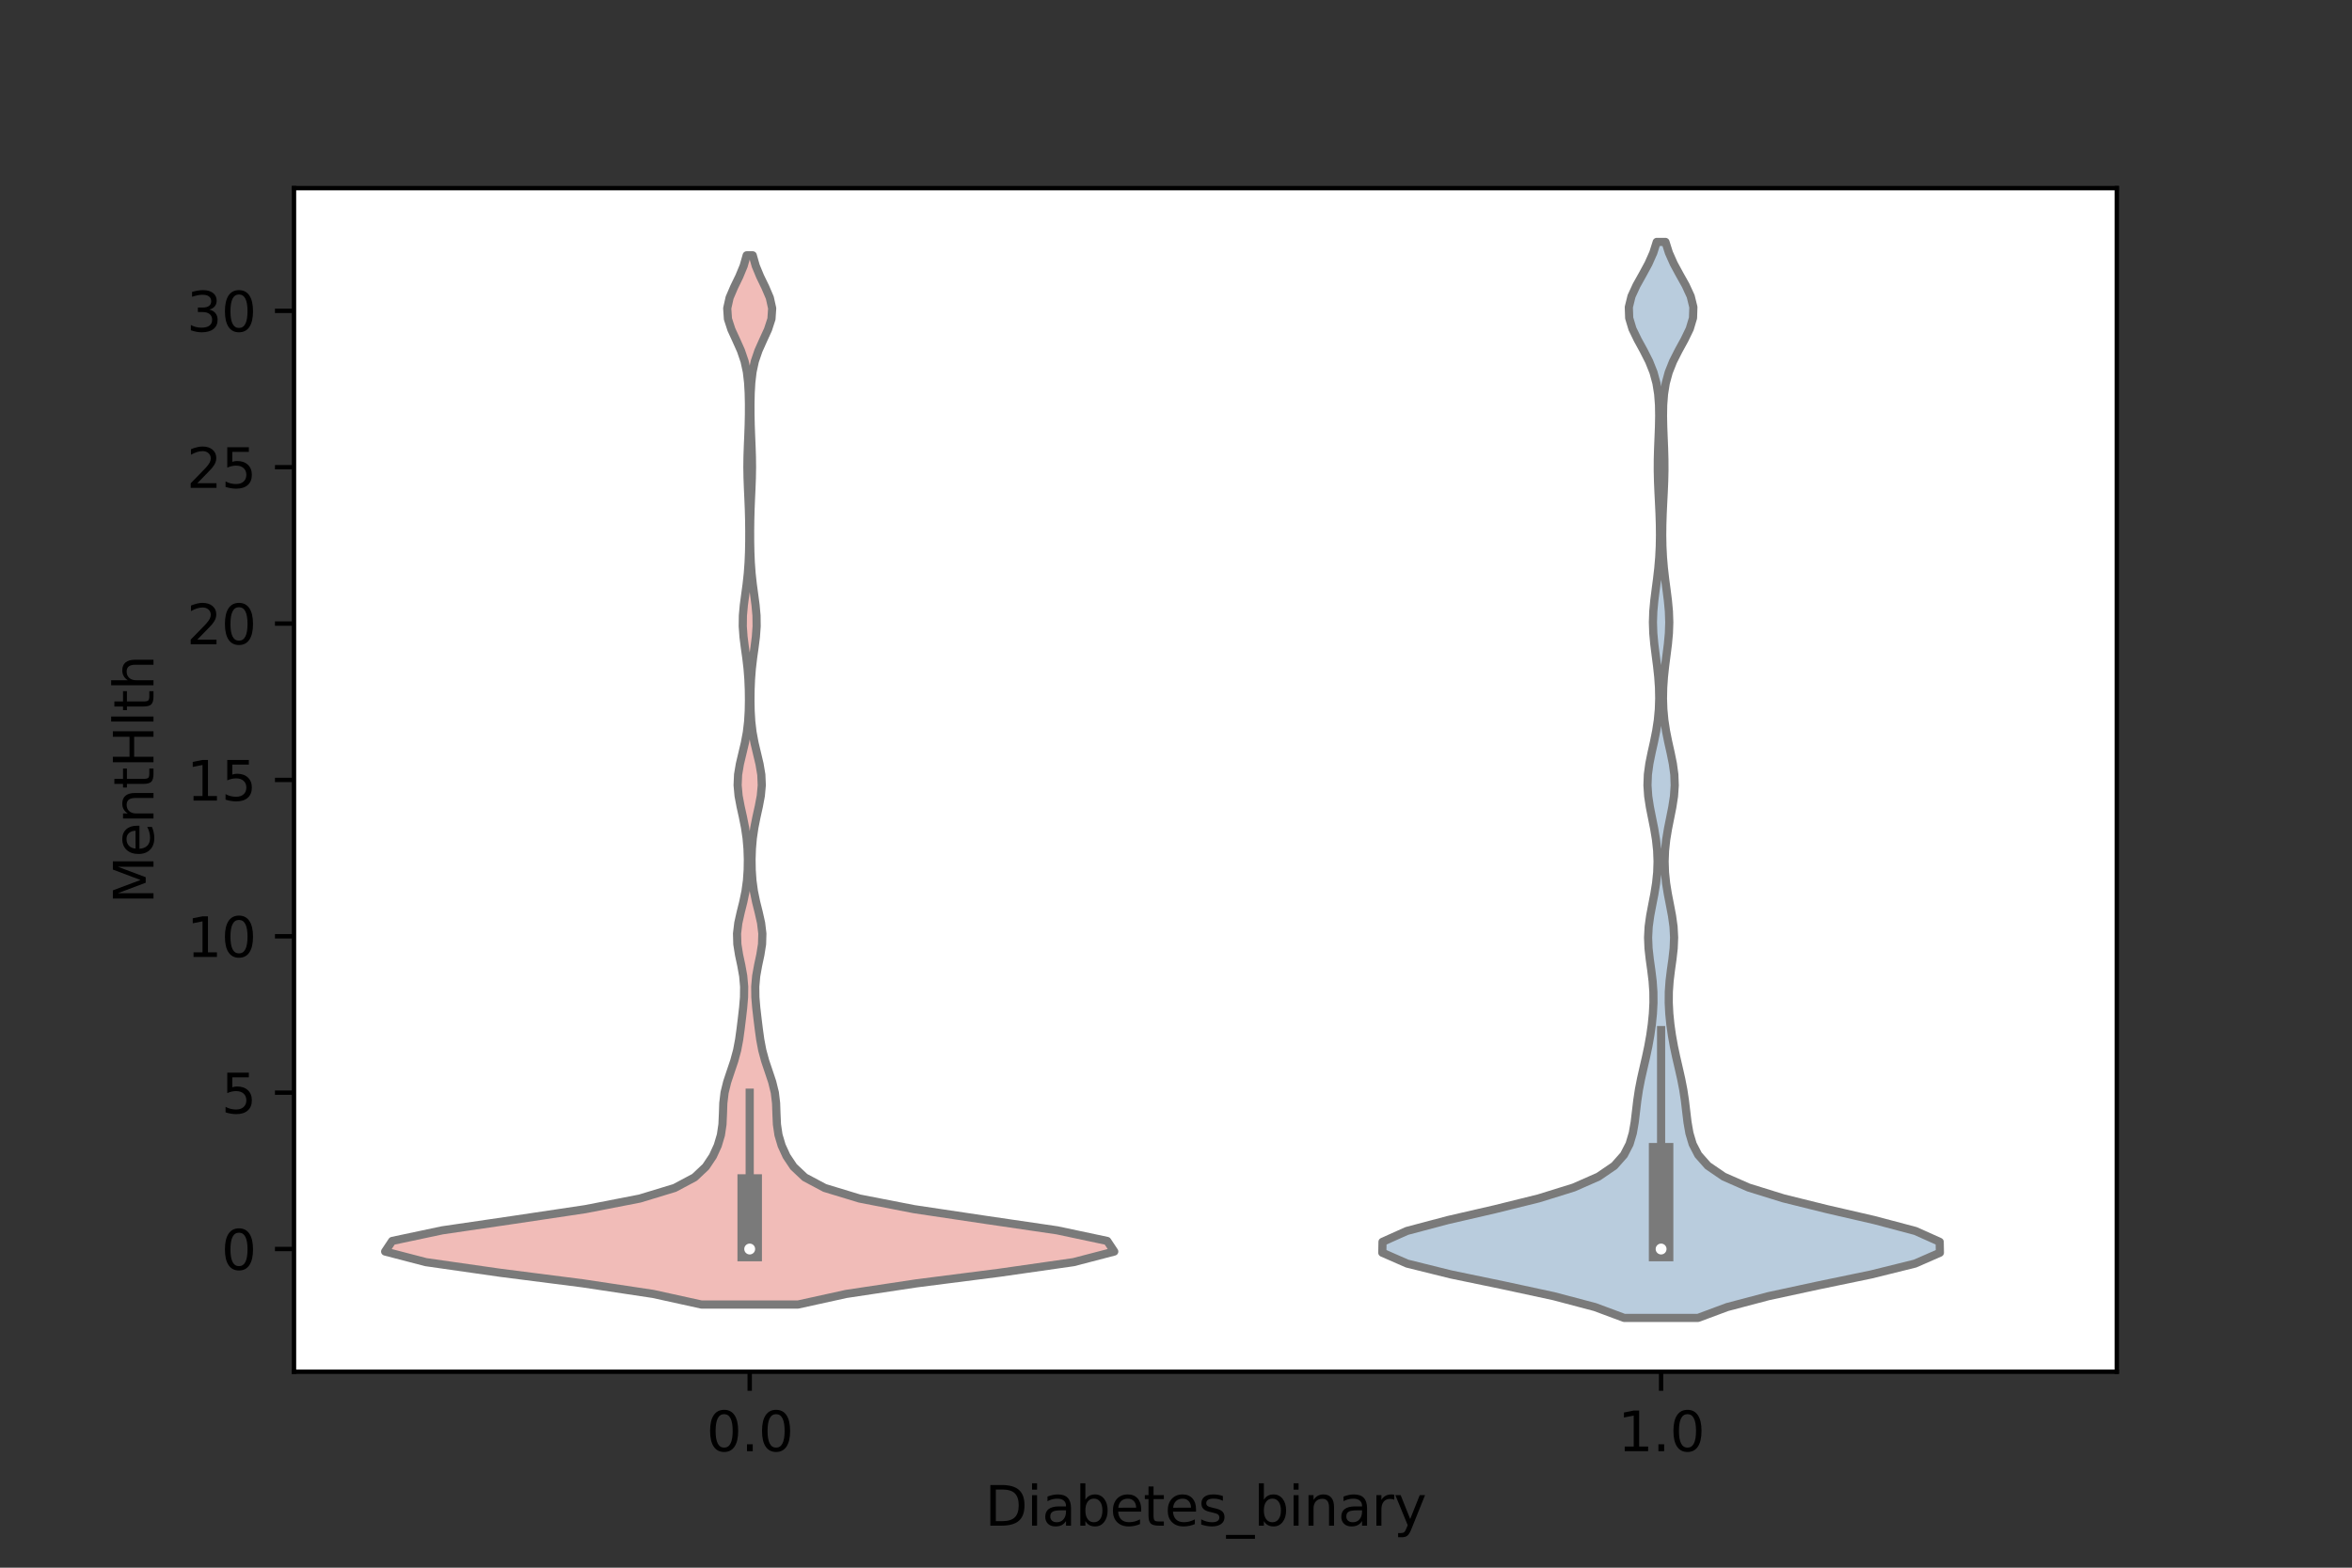 <?xml version="1.0" encoding="utf-8" standalone="no"?>
<!DOCTYPE svg PUBLIC "-//W3C//DTD SVG 1.1//EN"
  "http://www.w3.org/Graphics/SVG/1.1/DTD/svg11.dtd">
<svg xmlns:xlink="http://www.w3.org/1999/xlink" width="432pt" height="288pt" viewBox="0 0 432 288" xmlns="http://www.w3.org/2000/svg" version="1.1">
 <rect x="0" y="0" width="432" height="288" fill="#333333" stroke="none"/>
 <defs>
  <style type="text/css">*{stroke-linejoin: round; stroke-linecap: butt}</style>
 </defs>
 <g id="figure_1">
  <g id="patch_1">
   <path d="M 0 288 
L 432 288 
L 432 0 
L 0 0 
L 0 288 
z
" style="fill: none"/>
  </g>
  <g id="axes_1">
   <g id="patch_2">
    <path d="M 54 252 
L 388.8 252 
L 388.8 34.56 
L 54 34.56 
z
" style="fill: #ffffff"/>
   </g>
   <g id="PolyCollection_1">
    <defs>
     <path id="mfc45612802" d="M 146.571 -48.344 
L 128.829 -48.344 
L 119.972 -50.291 
L 107.051 -52.238 
L 91.831 -54.185 
L 78.219 -56.132 
L 70.74 -58.079 
L 72.034 -60.026 
L 81.216 -61.973 
L 94.495 -63.92 
L 107.518 -65.867 
L 117.518 -67.814 
L 123.921 -69.761 
L 127.575 -71.708 
L 129.641 -73.655 
L 130.939 -75.602 
L 131.832 -77.549 
L 132.411 -79.496 
L 132.698 -81.443 
L 132.785 -83.39 
L 132.852 -85.337 
L 133.085 -87.284 
L 133.564 -89.231 
L 134.213 -91.178 
L 134.868 -93.125 
L 135.394 -95.072 
L 135.762 -97.019 
L 136.031 -98.966 
L 136.27 -100.913 
L 136.495 -102.86 
L 136.658 -104.807 
L 136.68 -106.754 
L 136.507 -108.701 
L 136.157 -110.648 
L 135.742 -112.595 
L 135.431 -114.542 
L 135.374 -116.489 
L 135.607 -118.436 
L 136.043 -120.383 
L 136.528 -122.33 
L 136.931 -124.277 
L 137.197 -126.224 
L 137.332 -128.171 
L 137.363 -130.118 
L 137.299 -132.065 
L 137.13 -134.012 
L 136.845 -135.959 
L 136.457 -137.906 
L 136.026 -139.853 
L 135.659 -141.8 
L 135.481 -143.747 
L 135.566 -145.693 
L 135.894 -147.64 
L 136.356 -149.587 
L 136.818 -151.534 
L 137.18 -153.481 
L 137.411 -155.428 
L 137.528 -157.375 
L 137.564 -159.322 
L 137.542 -161.269 
L 137.462 -163.216 
L 137.311 -165.163 
L 137.084 -167.11 
L 136.811 -169.057 
L 136.564 -171.004 
L 136.425 -172.951 
L 136.449 -174.898 
L 136.624 -176.845 
L 136.883 -178.792 
L 137.146 -180.739 
L 137.357 -182.686 
L 137.498 -184.633 
L 137.58 -186.58 
L 137.618 -188.527 
L 137.623 -190.474 
L 137.6 -192.421 
L 137.548 -194.368 
L 137.469 -196.315 
L 137.38 -198.262 
L 137.307 -200.209 
L 137.275 -202.156 
L 137.298 -204.103 
L 137.364 -206.05 
L 137.447 -207.997 
L 137.518 -209.944 
L 137.559 -211.891 
L 137.562 -213.838 
L 137.52 -215.785 
L 137.409 -217.732 
L 137.18 -219.679 
L 136.76 -221.626 
L 136.096 -223.573 
L 135.228 -225.52 
L 134.336 -227.467 
L 133.702 -229.414 
L 133.572 -231.361 
L 134.006 -233.308 
L 134.838 -235.255 
L 135.783 -237.202 
L 136.589 -239.149 
L 137.143 -241.096 
L 138.257 -241.096 
L 138.257 -241.096 
L 138.811 -239.149 
L 139.617 -237.202 
L 140.562 -235.255 
L 141.394 -233.308 
L 141.828 -231.361 
L 141.698 -229.414 
L 141.064 -227.467 
L 140.172 -225.52 
L 139.304 -223.573 
L 138.64 -221.626 
L 138.22 -219.679 
L 137.991 -217.732 
L 137.88 -215.785 
L 137.838 -213.838 
L 137.841 -211.891 
L 137.882 -209.944 
L 137.953 -207.997 
L 138.036 -206.05 
L 138.102 -204.103 
L 138.125 -202.156 
L 138.093 -200.209 
L 138.02 -198.262 
L 137.931 -196.315 
L 137.852 -194.368 
L 137.8 -192.421 
L 137.777 -190.474 
L 137.782 -188.527 
L 137.82 -186.58 
L 137.902 -184.633 
L 138.043 -182.686 
L 138.254 -180.739 
L 138.517 -178.792 
L 138.776 -176.845 
L 138.951 -174.898 
L 138.975 -172.951 
L 138.836 -171.004 
L 138.589 -169.057 
L 138.316 -167.11 
L 138.089 -165.163 
L 137.938 -163.216 
L 137.858 -161.269 
L 137.836 -159.322 
L 137.872 -157.375 
L 137.989 -155.428 
L 138.22 -153.481 
L 138.582 -151.534 
L 139.044 -149.587 
L 139.506 -147.64 
L 139.834 -145.693 
L 139.919 -143.747 
L 139.741 -141.8 
L 139.374 -139.853 
L 138.943 -137.906 
L 138.555 -135.959 
L 138.27 -134.012 
L 138.101 -132.065 
L 138.037 -130.118 
L 138.068 -128.171 
L 138.203 -126.224 
L 138.469 -124.277 
L 138.872 -122.33 
L 139.357 -120.383 
L 139.793 -118.436 
L 140.026 -116.489 
L 139.969 -114.542 
L 139.658 -112.595 
L 139.243 -110.648 
L 138.893 -108.701 
L 138.72 -106.754 
L 138.742 -104.807 
L 138.905 -102.86 
L 139.13 -100.913 
L 139.369 -98.966 
L 139.638 -97.019 
L 140.006 -95.072 
L 140.532 -93.125 
L 141.187 -91.178 
L 141.836 -89.231 
L 142.315 -87.284 
L 142.548 -85.337 
L 142.615 -83.39 
L 142.702 -81.443 
L 142.989 -79.496 
L 143.568 -77.549 
L 144.461 -75.602 
L 145.759 -73.655 
L 147.825 -71.708 
L 151.479 -69.761 
L 157.882 -67.814 
L 167.882 -65.867 
L 180.905 -63.92 
L 194.184 -61.973 
L 203.366 -60.026 
L 204.66 -58.079 
L 197.181 -56.132 
L 183.569 -54.185 
L 168.349 -52.238 
L 155.428 -50.291 
L 146.571 -48.344 
z
" style="stroke: #7a7a7a; stroke-width: 1.5"/>
    </defs>
    <g clip-path="url(#p2a14c0e923)">
     <use xlink:href="#mfc45612802" x="0" y="288" style="fill: #f1bcb8; stroke: #7a7a7a; stroke-width: 1.5"/>
    </g>
   </g>
   <g id="PolyCollection_2">
    <defs>
     <path id="m0f7a3e9cc6" d="M 311.883 -45.884 
L 298.317 -45.884 
L 292.953 -47.88 
L 285.396 -49.877 
L 276.139 -51.874 
L 266.512 -53.87 
L 258.458 -55.867 
L 253.893 -57.864 
L 253.93 -59.86 
L 258.393 -61.857 
L 265.919 -63.854 
L 274.575 -65.851 
L 282.63 -67.847 
L 289.053 -69.844 
L 293.59 -71.841 
L 296.511 -73.837 
L 298.277 -75.834 
L 299.308 -77.831 
L 299.9 -79.827 
L 300.248 -81.824 
L 300.488 -83.821 
L 300.724 -85.818 
L 301.026 -87.814 
L 301.415 -89.811 
L 301.867 -91.808 
L 302.329 -93.804 
L 302.754 -95.801 
L 303.112 -97.798 
L 303.394 -99.794 
L 303.594 -101.791 
L 303.696 -103.788 
L 303.681 -105.784 
L 303.54 -107.781 
L 303.297 -109.778 
L 303.016 -111.775 
L 302.792 -113.771 
L 302.71 -115.768 
L 302.816 -117.765 
L 303.093 -119.761 
L 303.471 -121.758 
L 303.86 -123.755 
L 304.183 -125.751 
L 304.388 -127.748 
L 304.455 -129.745 
L 304.378 -131.741 
L 304.164 -133.738 
L 303.836 -135.735 
L 303.437 -137.732 
L 303.04 -139.728 
L 302.733 -141.725 
L 302.596 -143.722 
L 302.671 -145.718 
L 302.944 -147.715 
L 303.349 -149.712 
L 303.795 -151.708 
L 304.197 -153.705 
L 304.503 -155.702 
L 304.689 -157.699 
L 304.756 -159.695 
L 304.715 -161.692 
L 304.576 -163.689 
L 304.36 -165.685 
L 304.101 -167.682 
L 303.849 -169.679 
L 303.665 -171.675 
L 303.598 -173.672 
L 303.665 -175.669 
L 303.849 -177.665 
L 304.101 -179.662 
L 304.364 -181.659 
L 304.593 -183.656 
L 304.761 -185.652 
L 304.861 -187.649 
L 304.896 -189.646 
L 304.876 -191.642 
L 304.812 -193.639 
L 304.718 -195.636 
L 304.617 -197.632 
L 304.533 -199.629 
L 304.49 -201.626 
L 304.498 -203.622 
L 304.553 -205.619 
L 304.634 -207.616 
L 304.711 -209.613 
L 304.751 -211.609 
L 304.717 -213.606 
L 304.567 -215.603 
L 304.247 -217.599 
L 303.704 -219.596 
L 302.909 -221.593 
L 301.899 -223.589 
L 300.804 -225.586 
L 299.838 -227.583 
L 299.238 -229.58 
L 299.172 -231.576 
L 299.664 -233.573 
L 300.583 -235.57 
L 301.7 -237.566 
L 302.782 -239.563 
L 303.669 -241.56 
L 304.3 -243.556 
L 305.9 -243.556 
L 305.9 -243.556 
L 306.531 -241.56 
L 307.418 -239.563 
L 308.5 -237.566 
L 309.617 -235.57 
L 310.536 -233.573 
L 311.028 -231.576 
L 310.962 -229.58 
L 310.362 -227.583 
L 309.396 -225.586 
L 308.301 -223.589 
L 307.291 -221.593 
L 306.496 -219.596 
L 305.953 -217.599 
L 305.633 -215.603 
L 305.483 -213.606 
L 305.449 -211.609 
L 305.489 -209.613 
L 305.566 -207.616 
L 305.647 -205.619 
L 305.702 -203.622 
L 305.71 -201.626 
L 305.667 -199.629 
L 305.583 -197.632 
L 305.482 -195.636 
L 305.388 -193.639 
L 305.324 -191.642 
L 305.304 -189.646 
L 305.339 -187.649 
L 305.439 -185.652 
L 305.607 -183.656 
L 305.836 -181.659 
L 306.099 -179.662 
L 306.351 -177.665 
L 306.535 -175.669 
L 306.602 -173.672 
L 306.535 -171.675 
L 306.351 -169.679 
L 306.099 -167.682 
L 305.84 -165.685 
L 305.624 -163.689 
L 305.485 -161.692 
L 305.444 -159.695 
L 305.511 -157.699 
L 305.697 -155.702 
L 306.003 -153.705 
L 306.405 -151.708 
L 306.851 -149.712 
L 307.256 -147.715 
L 307.529 -145.718 
L 307.604 -143.722 
L 307.467 -141.725 
L 307.16 -139.728 
L 306.763 -137.732 
L 306.364 -135.735 
L 306.036 -133.738 
L 305.822 -131.741 
L 305.745 -129.745 
L 305.812 -127.748 
L 306.017 -125.751 
L 306.34 -123.755 
L 306.729 -121.758 
L 307.107 -119.761 
L 307.384 -117.765 
L 307.49 -115.768 
L 307.408 -113.771 
L 307.184 -111.775 
L 306.903 -109.778 
L 306.66 -107.781 
L 306.519 -105.784 
L 306.504 -103.788 
L 306.606 -101.791 
L 306.806 -99.794 
L 307.088 -97.798 
L 307.446 -95.801 
L 307.871 -93.804 
L 308.333 -91.808 
L 308.785 -89.811 
L 309.174 -87.814 
L 309.476 -85.818 
L 309.712 -83.821 
L 309.952 -81.824 
L 310.3 -79.827 
L 310.892 -77.831 
L 311.923 -75.834 
L 313.689 -73.837 
L 316.61 -71.841 
L 321.147 -69.844 
L 327.57 -67.847 
L 335.625 -65.851 
L 344.281 -63.854 
L 351.807 -61.857 
L 356.27 -59.86 
L 356.307 -57.864 
L 351.742 -55.867 
L 343.688 -53.87 
L 334.061 -51.874 
L 324.804 -49.877 
L 317.247 -47.88 
L 311.883 -45.884 
z
" style="stroke: #7a7a7a; stroke-width: 1.5"/>
    </defs>
    <g clip-path="url(#p2a14c0e923)">
     <use xlink:href="#m0f7a3e9cc6" x="0" y="288" style="fill: #b9ccdd; stroke: #7a7a7a; stroke-width: 1.5"/>
    </g>
   </g>
   <g id="matplotlib.axis_1">
    <g id="xtick_1">
     <g id="line2d_1">
      <defs>
       <path id="mb35e28ea67" d="M 0 0 
L 0 3.5 
" style="stroke: #000000; stroke-width: 0.8"/>
      </defs>
      <g>
       <use xlink:href="#mb35e28ea67" x="137.7" y="252" style="stroke: #000000; stroke-width: 0.8"/>
      </g>
     </g>
     <g id="text_1">
      <!-- 0.0 -->
      <g transform="translate(129.748 266.598)scale(0.1 -0.1)">
       <defs>
        <path id="DejaVuSans-30" d="M 2034 4250 
Q 1547 4250 1301 3770 
Q 1056 3291 1056 2328 
Q 1056 1369 1301 889 
Q 1547 409 2034 409 
Q 2525 409 2770 889 
Q 3016 1369 3016 2328 
Q 3016 3291 2770 3770 
Q 2525 4250 2034 4250 
z
M 2034 4750 
Q 2819 4750 3233 4129 
Q 3647 3509 3647 2328 
Q 3647 1150 3233 529 
Q 2819 -91 2034 -91 
Q 1250 -91 836 529 
Q 422 1150 422 2328 
Q 422 3509 836 4129 
Q 1250 4750 2034 4750 
z
" transform="scale(0.016)"/>
        <path id="DejaVuSans-2e" d="M 684 794 
L 1344 794 
L 1344 0 
L 684 0 
L 684 794 
z
" transform="scale(0.016)"/>
       </defs>
       <use xlink:href="#DejaVuSans-30"/>
       <use xlink:href="#DejaVuSans-2e" x="63.623"/>
       <use xlink:href="#DejaVuSans-30" x="95.41"/>
      </g>
     </g>
    </g>
    <g id="xtick_2">
     <g id="line2d_2">
      <g>
       <use xlink:href="#mb35e28ea67" x="305.1" y="252" style="stroke: #000000; stroke-width: 0.8"/>
      </g>
     </g>
     <g id="text_2">
      <!-- 1.0 -->
      <g transform="translate(297.148 266.598)scale(0.1 -0.1)">
       <defs>
        <path id="DejaVuSans-31" d="M 794 531 
L 1825 531 
L 1825 4091 
L 703 3866 
L 703 4441 
L 1819 4666 
L 2450 4666 
L 2450 531 
L 3481 531 
L 3481 0 
L 794 0 
L 794 531 
z
" transform="scale(0.016)"/>
       </defs>
       <use xlink:href="#DejaVuSans-31"/>
       <use xlink:href="#DejaVuSans-2e" x="63.623"/>
       <use xlink:href="#DejaVuSans-30" x="95.41"/>
      </g>
     </g>
    </g>
    <g id="text_3">
     <!-- Diabetes_binary -->
     <g transform="translate(180.894 280.277)scale(0.1 -0.1)">
      <defs>
       <path id="DejaVuSans-44" d="M 1259 4147 
L 1259 519 
L 2022 519 
Q 2988 519 3436 956 
Q 3884 1394 3884 2338 
Q 3884 3275 3436 3711 
Q 2988 4147 2022 4147 
L 1259 4147 
z
M 628 4666 
L 1925 4666 
Q 3281 4666 3915 4102 
Q 4550 3538 4550 2338 
Q 4550 1131 3912 565 
Q 3275 0 1925 0 
L 628 0 
L 628 4666 
z
" transform="scale(0.016)"/>
       <path id="DejaVuSans-69" d="M 603 3500 
L 1178 3500 
L 1178 0 
L 603 0 
L 603 3500 
z
M 603 4863 
L 1178 4863 
L 1178 4134 
L 603 4134 
L 603 4863 
z
" transform="scale(0.016)"/>
       <path id="DejaVuSans-61" d="M 2194 1759 
Q 1497 1759 1228 1600 
Q 959 1441 959 1056 
Q 959 750 1161 570 
Q 1363 391 1709 391 
Q 2188 391 2477 730 
Q 2766 1069 2766 1631 
L 2766 1759 
L 2194 1759 
z
M 3341 1997 
L 3341 0 
L 2766 0 
L 2766 531 
Q 2569 213 2275 61 
Q 1981 -91 1556 -91 
Q 1019 -91 701 211 
Q 384 513 384 1019 
Q 384 1609 779 1909 
Q 1175 2209 1959 2209 
L 2766 2209 
L 2766 2266 
Q 2766 2663 2505 2880 
Q 2244 3097 1772 3097 
Q 1472 3097 1187 3025 
Q 903 2953 641 2809 
L 641 3341 
Q 956 3463 1253 3523 
Q 1550 3584 1831 3584 
Q 2591 3584 2966 3190 
Q 3341 2797 3341 1997 
z
" transform="scale(0.016)"/>
       <path id="DejaVuSans-62" d="M 3116 1747 
Q 3116 2381 2855 2742 
Q 2594 3103 2138 3103 
Q 1681 3103 1420 2742 
Q 1159 2381 1159 1747 
Q 1159 1113 1420 752 
Q 1681 391 2138 391 
Q 2594 391 2855 752 
Q 3116 1113 3116 1747 
z
M 1159 2969 
Q 1341 3281 1617 3432 
Q 1894 3584 2278 3584 
Q 2916 3584 3314 3078 
Q 3713 2572 3713 1747 
Q 3713 922 3314 415 
Q 2916 -91 2278 -91 
Q 1894 -91 1617 61 
Q 1341 213 1159 525 
L 1159 0 
L 581 0 
L 581 4863 
L 1159 4863 
L 1159 2969 
z
" transform="scale(0.016)"/>
       <path id="DejaVuSans-65" d="M 3597 1894 
L 3597 1613 
L 953 1613 
Q 991 1019 1311 708 
Q 1631 397 2203 397 
Q 2534 397 2845 478 
Q 3156 559 3463 722 
L 3463 178 
Q 3153 47 2828 -22 
Q 2503 -91 2169 -91 
Q 1331 -91 842 396 
Q 353 884 353 1716 
Q 353 2575 817 3079 
Q 1281 3584 2069 3584 
Q 2775 3584 3186 3129 
Q 3597 2675 3597 1894 
z
M 3022 2063 
Q 3016 2534 2758 2815 
Q 2500 3097 2075 3097 
Q 1594 3097 1305 2825 
Q 1016 2553 972 2059 
L 3022 2063 
z
" transform="scale(0.016)"/>
       <path id="DejaVuSans-74" d="M 1172 4494 
L 1172 3500 
L 2356 3500 
L 2356 3053 
L 1172 3053 
L 1172 1153 
Q 1172 725 1289 603 
Q 1406 481 1766 481 
L 2356 481 
L 2356 0 
L 1766 0 
Q 1100 0 847 248 
Q 594 497 594 1153 
L 594 3053 
L 172 3053 
L 172 3500 
L 594 3500 
L 594 4494 
L 1172 4494 
z
" transform="scale(0.016)"/>
       <path id="DejaVuSans-73" d="M 2834 3397 
L 2834 2853 
Q 2591 2978 2328 3040 
Q 2066 3103 1784 3103 
Q 1356 3103 1142 2972 
Q 928 2841 928 2578 
Q 928 2378 1081 2264 
Q 1234 2150 1697 2047 
L 1894 2003 
Q 2506 1872 2764 1633 
Q 3022 1394 3022 966 
Q 3022 478 2636 193 
Q 2250 -91 1575 -91 
Q 1294 -91 989 -36 
Q 684 19 347 128 
L 347 722 
Q 666 556 975 473 
Q 1284 391 1588 391 
Q 1994 391 2212 530 
Q 2431 669 2431 922 
Q 2431 1156 2273 1281 
Q 2116 1406 1581 1522 
L 1381 1569 
Q 847 1681 609 1914 
Q 372 2147 372 2553 
Q 372 3047 722 3315 
Q 1072 3584 1716 3584 
Q 2034 3584 2315 3537 
Q 2597 3491 2834 3397 
z
" transform="scale(0.016)"/>
       <path id="DejaVuSans-5f" d="M 3263 -1063 
L 3263 -1509 
L -63 -1509 
L -63 -1063 
L 3263 -1063 
z
" transform="scale(0.016)"/>
       <path id="DejaVuSans-6e" d="M 3513 2113 
L 3513 0 
L 2938 0 
L 2938 2094 
Q 2938 2591 2744 2837 
Q 2550 3084 2163 3084 
Q 1697 3084 1428 2787 
Q 1159 2491 1159 1978 
L 1159 0 
L 581 0 
L 581 3500 
L 1159 3500 
L 1159 2956 
Q 1366 3272 1645 3428 
Q 1925 3584 2291 3584 
Q 2894 3584 3203 3211 
Q 3513 2838 3513 2113 
z
" transform="scale(0.016)"/>
       <path id="DejaVuSans-72" d="M 2631 2963 
Q 2534 3019 2420 3045 
Q 2306 3072 2169 3072 
Q 1681 3072 1420 2755 
Q 1159 2438 1159 1844 
L 1159 0 
L 581 0 
L 581 3500 
L 1159 3500 
L 1159 2956 
Q 1341 3275 1631 3429 
Q 1922 3584 2338 3584 
Q 2397 3584 2469 3576 
Q 2541 3569 2628 3553 
L 2631 2963 
z
" transform="scale(0.016)"/>
       <path id="DejaVuSans-79" d="M 2059 -325 
Q 1816 -950 1584 -1140 
Q 1353 -1331 966 -1331 
L 506 -1331 
L 506 -850 
L 844 -850 
Q 1081 -850 1212 -737 
Q 1344 -625 1503 -206 
L 1606 56 
L 191 3500 
L 800 3500 
L 1894 763 
L 2988 3500 
L 3597 3500 
L 2059 -325 
z
" transform="scale(0.016)"/>
      </defs>
      <use xlink:href="#DejaVuSans-44"/>
      <use xlink:href="#DejaVuSans-69" x="77.002"/>
      <use xlink:href="#DejaVuSans-61" x="104.785"/>
      <use xlink:href="#DejaVuSans-62" x="166.064"/>
      <use xlink:href="#DejaVuSans-65" x="229.541"/>
      <use xlink:href="#DejaVuSans-74" x="291.064"/>
      <use xlink:href="#DejaVuSans-65" x="330.273"/>
      <use xlink:href="#DejaVuSans-73" x="391.797"/>
      <use xlink:href="#DejaVuSans-5f" x="443.896"/>
      <use xlink:href="#DejaVuSans-62" x="493.896"/>
      <use xlink:href="#DejaVuSans-69" x="557.373"/>
      <use xlink:href="#DejaVuSans-6e" x="585.156"/>
      <use xlink:href="#DejaVuSans-61" x="648.535"/>
      <use xlink:href="#DejaVuSans-72" x="709.814"/>
      <use xlink:href="#DejaVuSans-79" x="750.928"/>
     </g>
    </g>
   </g>
   <g id="matplotlib.axis_2">
    <g id="ytick_1">
     <g id="line2d_3">
      <defs>
       <path id="m35baa27e7f" d="M 0 0 
L -3.5 0 
" style="stroke: #000000; stroke-width: 0.8"/>
      </defs>
      <g>
       <use xlink:href="#m35baa27e7f" x="54" y="229.458" style="stroke: #000000; stroke-width: 0.8"/>
      </g>
     </g>
     <g id="text_4">
      <!-- 0 -->
      <g transform="translate(40.638 233.257)scale(0.1 -0.1)">
       <use xlink:href="#DejaVuSans-30"/>
      </g>
     </g>
    </g>
    <g id="ytick_2">
     <g id="line2d_4">
      <g>
       <use xlink:href="#m35baa27e7f" x="54" y="200.732" style="stroke: #000000; stroke-width: 0.8"/>
      </g>
     </g>
     <g id="text_5">
      <!-- 5 -->
      <g transform="translate(40.638 204.531)scale(0.1 -0.1)">
       <defs>
        <path id="DejaVuSans-35" d="M 691 4666 
L 3169 4666 
L 3169 4134 
L 1269 4134 
L 1269 2991 
Q 1406 3038 1543 3061 
Q 1681 3084 1819 3084 
Q 2600 3084 3056 2656 
Q 3513 2228 3513 1497 
Q 3513 744 3044 326 
Q 2575 -91 1722 -91 
Q 1428 -91 1123 -41 
Q 819 9 494 109 
L 494 744 
Q 775 591 1075 516 
Q 1375 441 1709 441 
Q 2250 441 2565 725 
Q 2881 1009 2881 1497 
Q 2881 1984 2565 2268 
Q 2250 2553 1709 2553 
Q 1456 2553 1204 2497 
Q 953 2441 691 2322 
L 691 4666 
z
" transform="scale(0.016)"/>
       </defs>
       <use xlink:href="#DejaVuSans-35"/>
      </g>
     </g>
    </g>
    <g id="ytick_3">
     <g id="line2d_5">
      <g>
       <use xlink:href="#m35baa27e7f" x="54" y="172.006" style="stroke: #000000; stroke-width: 0.8"/>
      </g>
     </g>
     <g id="text_6">
      <!-- 10 -->
      <g transform="translate(34.275 175.805)scale(0.1 -0.1)">
       <use xlink:href="#DejaVuSans-31"/>
       <use xlink:href="#DejaVuSans-30" x="63.623"/>
      </g>
     </g>
    </g>
    <g id="ytick_4">
     <g id="line2d_6">
      <g>
       <use xlink:href="#m35baa27e7f" x="54" y="143.28" style="stroke: #000000; stroke-width: 0.8"/>
      </g>
     </g>
     <g id="text_7">
      <!-- 15 -->
      <g transform="translate(34.275 147.079)scale(0.1 -0.1)">
       <use xlink:href="#DejaVuSans-31"/>
       <use xlink:href="#DejaVuSans-35" x="63.623"/>
      </g>
     </g>
    </g>
    <g id="ytick_5">
     <g id="line2d_7">
      <g>
       <use xlink:href="#m35baa27e7f" x="54" y="114.554" style="stroke: #000000; stroke-width: 0.8"/>
      </g>
     </g>
     <g id="text_8">
      <!-- 20 -->
      <g transform="translate(34.275 118.353)scale(0.1 -0.1)">
       <defs>
        <path id="DejaVuSans-32" d="M 1228 531 
L 3431 531 
L 3431 0 
L 469 0 
L 469 531 
Q 828 903 1448 1529 
Q 2069 2156 2228 2338 
Q 2531 2678 2651 2914 
Q 2772 3150 2772 3378 
Q 2772 3750 2511 3984 
Q 2250 4219 1831 4219 
Q 1534 4219 1204 4116 
Q 875 4013 500 3803 
L 500 4441 
Q 881 4594 1212 4672 
Q 1544 4750 1819 4750 
Q 2544 4750 2975 4387 
Q 3406 4025 3406 3419 
Q 3406 3131 3298 2873 
Q 3191 2616 2906 2266 
Q 2828 2175 2409 1742 
Q 1991 1309 1228 531 
z
" transform="scale(0.016)"/>
       </defs>
       <use xlink:href="#DejaVuSans-32"/>
       <use xlink:href="#DejaVuSans-30" x="63.623"/>
      </g>
     </g>
    </g>
    <g id="ytick_6">
     <g id="line2d_8">
      <g>
       <use xlink:href="#m35baa27e7f" x="54" y="85.828" style="stroke: #000000; stroke-width: 0.8"/>
      </g>
     </g>
     <g id="text_9">
      <!-- 25 -->
      <g transform="translate(34.275 89.627)scale(0.1 -0.1)">
       <use xlink:href="#DejaVuSans-32"/>
       <use xlink:href="#DejaVuSans-35" x="63.623"/>
      </g>
     </g>
    </g>
    <g id="ytick_7">
     <g id="line2d_9">
      <g>
       <use xlink:href="#m35baa27e7f" x="54" y="57.102" style="stroke: #000000; stroke-width: 0.8"/>
      </g>
     </g>
     <g id="text_10">
      <!-- 30 -->
      <g transform="translate(34.275 60.901)scale(0.1 -0.1)">
       <defs>
        <path id="DejaVuSans-33" d="M 2597 2516 
Q 3050 2419 3304 2112 
Q 3559 1806 3559 1356 
Q 3559 666 3084 287 
Q 2609 -91 1734 -91 
Q 1441 -91 1130 -33 
Q 819 25 488 141 
L 488 750 
Q 750 597 1062 519 
Q 1375 441 1716 441 
Q 2309 441 2620 675 
Q 2931 909 2931 1356 
Q 2931 1769 2642 2001 
Q 2353 2234 1838 2234 
L 1294 2234 
L 1294 2753 
L 1863 2753 
Q 2328 2753 2575 2939 
Q 2822 3125 2822 3475 
Q 2822 3834 2567 4026 
Q 2313 4219 1838 4219 
Q 1578 4219 1281 4162 
Q 984 4106 628 3988 
L 628 4550 
Q 988 4650 1302 4700 
Q 1616 4750 1894 4750 
Q 2613 4750 3031 4423 
Q 3450 4097 3450 3541 
Q 3450 3153 3228 2886 
Q 3006 2619 2597 2516 
z
" transform="scale(0.016)"/>
       </defs>
       <use xlink:href="#DejaVuSans-33"/>
       <use xlink:href="#DejaVuSans-30" x="63.623"/>
      </g>
     </g>
    </g>
    <g id="text_11">
     <!-- MentHlth -->
     <g transform="translate(28.195 166.078)rotate(-90)scale(0.1 -0.1)">
      <defs>
       <path id="DejaVuSans-4d" d="M 628 4666 
L 1569 4666 
L 2759 1491 
L 3956 4666 
L 4897 4666 
L 4897 0 
L 4281 0 
L 4281 4097 
L 3078 897 
L 2444 897 
L 1241 4097 
L 1241 0 
L 628 0 
L 628 4666 
z
" transform="scale(0.016)"/>
       <path id="DejaVuSans-48" d="M 628 4666 
L 1259 4666 
L 1259 2753 
L 3553 2753 
L 3553 4666 
L 4184 4666 
L 4184 0 
L 3553 0 
L 3553 2222 
L 1259 2222 
L 1259 0 
L 628 0 
L 628 4666 
z
" transform="scale(0.016)"/>
       <path id="DejaVuSans-6c" d="M 603 4863 
L 1178 4863 
L 1178 0 
L 603 0 
L 603 4863 
z
" transform="scale(0.016)"/>
       <path id="DejaVuSans-68" d="M 3513 2113 
L 3513 0 
L 2938 0 
L 2938 2094 
Q 2938 2591 2744 2837 
Q 2550 3084 2163 3084 
Q 1697 3084 1428 2787 
Q 1159 2491 1159 1978 
L 1159 0 
L 581 0 
L 581 4863 
L 1159 4863 
L 1159 2956 
Q 1366 3272 1645 3428 
Q 1925 3584 2291 3584 
Q 2894 3584 3203 3211 
Q 3513 2838 3513 2113 
z
" transform="scale(0.016)"/>
      </defs>
      <use xlink:href="#DejaVuSans-4d"/>
      <use xlink:href="#DejaVuSans-65" x="86.279"/>
      <use xlink:href="#DejaVuSans-6e" x="147.803"/>
      <use xlink:href="#DejaVuSans-74" x="211.182"/>
      <use xlink:href="#DejaVuSans-48" x="250.391"/>
      <use xlink:href="#DejaVuSans-6c" x="325.586"/>
      <use xlink:href="#DejaVuSans-74" x="353.369"/>
      <use xlink:href="#DejaVuSans-68" x="392.578"/>
     </g>
    </g>
   </g>
   <g id="line2d_10">
    <path d="M 137.7 229.458 
L 137.7 200.732 
" clip-path="url(#p2a14c0e923)" style="fill: none; stroke: #7a7a7a; stroke-width: 1.5; stroke-linecap: square"/>
   </g>
   <g id="line2d_11">
    <path d="M 137.7 229.458 
L 137.7 217.968 
" clip-path="url(#p2a14c0e923)" style="fill: none; stroke: #7a7a7a; stroke-width: 4.5; stroke-linecap: square"/>
   </g>
   <g id="line2d_12">
    <path d="M 305.1 229.458 
L 305.1 189.242 
" clip-path="url(#p2a14c0e923)" style="fill: none; stroke: #7a7a7a; stroke-width: 1.5; stroke-linecap: square"/>
   </g>
   <g id="line2d_13">
    <path d="M 305.1 229.458 
L 305.1 212.222 
" clip-path="url(#p2a14c0e923)" style="fill: none; stroke: #7a7a7a; stroke-width: 4.5; stroke-linecap: square"/>
   </g>
   <g id="patch_3">
    <path d="M 54 252 
L 54 34.56 
" style="fill: none; stroke: #000000; stroke-width: 0.8; stroke-linejoin: miter; stroke-linecap: square"/>
   </g>
   <g id="patch_4">
    <path d="M 388.8 252 
L 388.8 34.56 
" style="fill: none; stroke: #000000; stroke-width: 0.8; stroke-linejoin: miter; stroke-linecap: square"/>
   </g>
   <g id="patch_5">
    <path d="M 54 252 
L 388.8 252 
" style="fill: none; stroke: #000000; stroke-width: 0.8; stroke-linejoin: miter; stroke-linecap: square"/>
   </g>
   <g id="patch_6">
    <path d="M 54 34.56 
L 388.8 34.56 
" style="fill: none; stroke: #000000; stroke-width: 0.8; stroke-linejoin: miter; stroke-linecap: square"/>
   </g>
   <g id="PathCollection_1">
    <defs>
     <path id="m023b2cea3f" d="M 0 1.5 
C 0.398 1.5 0.779 1.342 1.061 1.061 
C 1.342 0.779 1.5 0.398 1.5 0 
C 1.5 -0.398 1.342 -0.779 1.061 -1.061 
C 0.779 -1.342 0.398 -1.5 0 -1.5 
C -0.398 -1.5 -0.779 -1.342 -1.061 -1.061 
C -1.342 -0.779 -1.5 -0.398 -1.5 0 
C -1.5 0.398 -1.342 0.779 -1.061 1.061 
C -0.779 1.342 -0.398 1.5 0 1.5 
z
" style="stroke: #7a7a7a"/>
    </defs>
    <g clip-path="url(#p2a14c0e923)">
     <use xlink:href="#m023b2cea3f" x="137.7" y="229.458" style="fill: #ffffff; stroke: #7a7a7a"/>
    </g>
   </g>
   <g id="PathCollection_2">
    <g clip-path="url(#p2a14c0e923)">
     <use xlink:href="#m023b2cea3f" x="305.1" y="229.458" style="fill: #ffffff; stroke: #7a7a7a"/>
    </g>
   </g>
  </g>
 </g>
 <defs>
  <clipPath id="p2a14c0e923">
   <rect x="54" y="34.56" width="334.8" height="217.44"/>
  </clipPath>
 </defs>
</svg>
